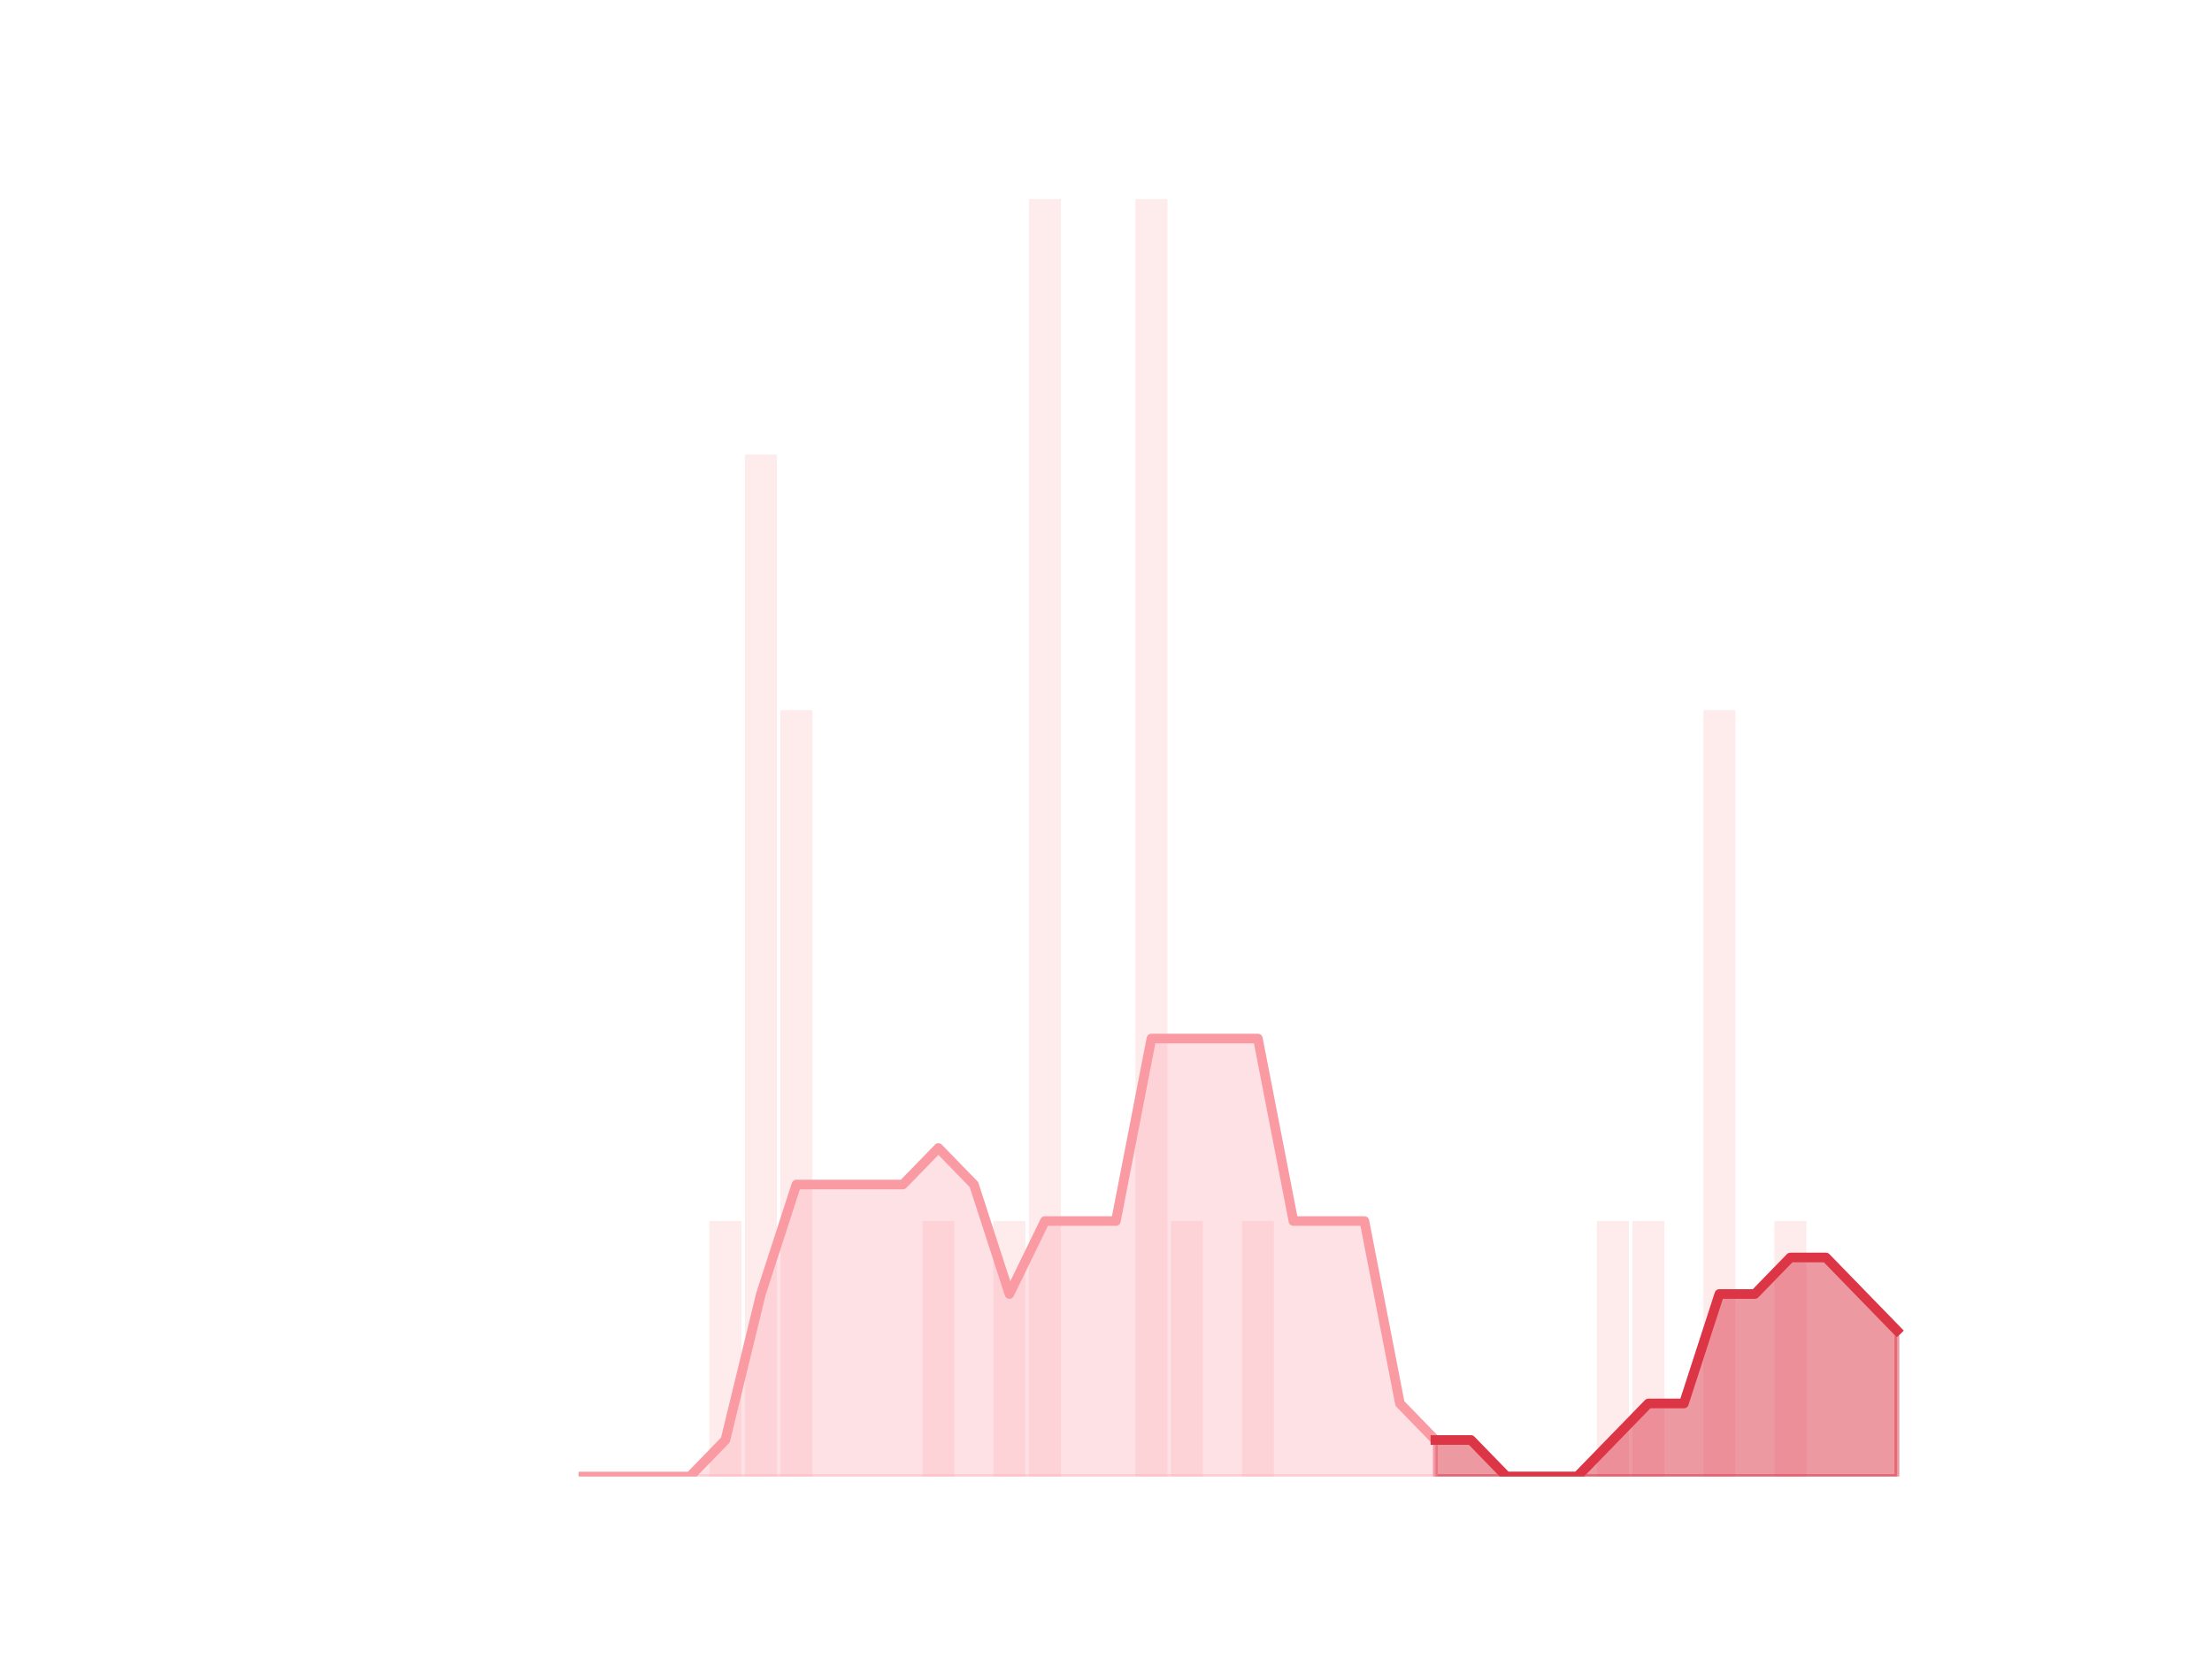 <?xml version="1.0" encoding="utf-8" standalone="no"?>
<!DOCTYPE svg PUBLIC "-//W3C//DTD SVG 1.1//EN"
  "http://www.w3.org/Graphics/SVG/1.1/DTD/svg11.dtd">
<!-- Created with matplotlib (https://matplotlib.org/) -->
<svg height="345.6pt" version="1.1" viewBox="0 0 460.8 345.6" width="460.8pt" xmlns="http://www.w3.org/2000/svg" xmlns:xlink="http://www.w3.org/1999/xlink">
 <defs>
  <style type="text/css">*{stroke-linecap:butt;stroke-linejoin:round;}</style>
 </defs>
 <g id="figure_1">
  <g id="patch_1">
   <path d="M 0 345.6 
L 460.8 345.6 
L 460.8 0 
L 0 0 
z
" style="fill:none;"/>
  </g>
  <g id="axes_1">
   <g id="patch_2">
    <path clip-path="url(#pa1130dac3c)" d="M 73.833 307.584 
L 80.489 307.584 
L 80.489 307.584 
L 73.833 307.584 
z
" style="fill:#fa9ba4;opacity:0.2;"/>
   </g>
   <g id="patch_3">
    <path clip-path="url(#pa1130dac3c)" d="M 81.228 307.584 
L 87.884 307.584 
L 87.884 307.584 
L 81.228 307.584 
z
" style="fill:#fa9ba4;opacity:0.2;"/>
   </g>
   <g id="patch_4">
    <path clip-path="url(#pa1130dac3c)" d="M 88.623 307.584 
L 95.279 307.584 
L 95.279 307.584 
L 88.623 307.584 
z
" style="fill:#fa9ba4;opacity:0.2;"/>
   </g>
   <g id="patch_5">
    <path clip-path="url(#pa1130dac3c)" d="M 96.019 307.584 
L 102.674 307.584 
L 102.674 307.584 
L 96.019 307.584 
z
" style="fill:#fa9ba4;opacity:0.2;"/>
   </g>
   <g id="patch_6">
    <path clip-path="url(#pa1130dac3c)" d="M 103.414 307.584 
L 110.07 307.584 
L 110.07 307.584 
L 103.414 307.584 
z
" style="fill:#fa9ba4;opacity:0.2;"/>
   </g>
   <g id="patch_7">
    <path clip-path="url(#pa1130dac3c)" d="M 110.809 307.584 
L 117.465 307.584 
L 117.465 307.584 
L 110.809 307.584 
z
" style="fill:#fa9ba4;opacity:0.2;"/>
   </g>
   <g id="patch_8">
    <path clip-path="url(#pa1130dac3c)" d="M 118.205 307.584 
L 124.86 307.584 
L 124.86 307.584 
L 118.205 307.584 
z
" style="fill:#fa9ba4;opacity:0.2;"/>
   </g>
   <g id="patch_9">
    <path clip-path="url(#pa1130dac3c)" d="M 125.6 307.584 
L 132.256 307.584 
L 132.256 307.584 
L 125.6 307.584 
z
" style="fill:#fa9ba4;opacity:0.2;"/>
   </g>
   <g id="patch_10">
    <path clip-path="url(#pa1130dac3c)" d="M 132.995 307.584 
L 139.651 307.584 
L 139.651 307.584 
L 132.995 307.584 
z
" style="fill:#fa9ba4;opacity:0.2;"/>
   </g>
   <g id="patch_11">
    <path clip-path="url(#pa1130dac3c)" d="M 140.391 307.584 
L 147.046 307.584 
L 147.046 307.584 
L 140.391 307.584 
z
" style="fill:#fa9ba4;opacity:0.2;"/>
   </g>
   <g id="patch_12">
    <path clip-path="url(#pa1130dac3c)" d="M 147.786 307.584 
L 154.442 307.584 
L 154.442 254.362 
L 147.786 254.362 
z
" style="fill:#fa9ba4;opacity:0.2;"/>
   </g>
   <g id="patch_13">
    <path clip-path="url(#pa1130dac3c)" d="M 155.181 307.584 
L 161.837 307.584 
L 161.837 94.694 
L 155.181 94.694 
z
" style="fill:#fa9ba4;opacity:0.2;"/>
   </g>
   <g id="patch_14">
    <path clip-path="url(#pa1130dac3c)" d="M 162.577 307.584 
L 169.232 307.584 
L 169.232 147.917 
L 162.577 147.917 
z
" style="fill:#fa9ba4;opacity:0.2;"/>
   </g>
   <g id="patch_15">
    <path clip-path="url(#pa1130dac3c)" d="M 169.972 307.584 
L 176.628 307.584 
L 176.628 307.584 
L 169.972 307.584 
z
" style="fill:#fa9ba4;opacity:0.2;"/>
   </g>
   <g id="patch_16">
    <path clip-path="url(#pa1130dac3c)" d="M 177.367 307.584 
L 184.023 307.584 
L 184.023 307.584 
L 177.367 307.584 
z
" style="fill:#fa9ba4;opacity:0.2;"/>
   </g>
   <g id="patch_17">
    <path clip-path="url(#pa1130dac3c)" d="M 184.763 307.584 
L 191.418 307.584 
L 191.418 307.584 
L 184.763 307.584 
z
" style="fill:#fa9ba4;opacity:0.2;"/>
   </g>
   <g id="patch_18">
    <path clip-path="url(#pa1130dac3c)" d="M 192.158 307.584 
L 198.814 307.584 
L 198.814 254.362 
L 192.158 254.362 
z
" style="fill:#fa9ba4;opacity:0.2;"/>
   </g>
   <g id="patch_19">
    <path clip-path="url(#pa1130dac3c)" d="M 199.553 307.584 
L 206.209 307.584 
L 206.209 307.584 
L 199.553 307.584 
z
" style="fill:#fa9ba4;opacity:0.2;"/>
   </g>
   <g id="patch_20">
    <path clip-path="url(#pa1130dac3c)" d="M 206.948 307.584 
L 213.604 307.584 
L 213.604 254.362 
L 206.948 254.362 
z
" style="fill:#fa9ba4;opacity:0.2;"/>
   </g>
   <g id="patch_21">
    <path clip-path="url(#pa1130dac3c)" d="M 214.344 307.584 
L 221 307.584 
L 221 41.472 
L 214.344 41.472 
z
" style="fill:#fa9ba4;opacity:0.2;"/>
   </g>
   <g id="patch_22">
    <path clip-path="url(#pa1130dac3c)" d="M 221.739 307.584 
L 228.395 307.584 
L 228.395 307.584 
L 221.739 307.584 
z
" style="fill:#fa9ba4;opacity:0.2;"/>
   </g>
   <g id="patch_23">
    <path clip-path="url(#pa1130dac3c)" d="M 229.134 307.584 
L 235.79 307.584 
L 235.79 307.584 
L 229.134 307.584 
z
" style="fill:#fa9ba4;opacity:0.2;"/>
   </g>
   <g id="patch_24">
    <path clip-path="url(#pa1130dac3c)" d="M 236.53 307.584 
L 243.186 307.584 
L 243.186 41.472 
L 236.53 41.472 
z
" style="fill:#fa9ba4;opacity:0.2;"/>
   </g>
   <g id="patch_25">
    <path clip-path="url(#pa1130dac3c)" d="M 243.925 307.584 
L 250.581 307.584 
L 250.581 254.362 
L 243.925 254.362 
z
" style="fill:#fa9ba4;opacity:0.2;"/>
   </g>
   <g id="patch_26">
    <path clip-path="url(#pa1130dac3c)" d="M 251.32 307.584 
L 257.976 307.584 
L 257.976 307.584 
L 251.32 307.584 
z
" style="fill:#fa9ba4;opacity:0.2;"/>
   </g>
   <g id="patch_27">
    <path clip-path="url(#pa1130dac3c)" d="M 258.716 307.584 
L 265.372 307.584 
L 265.372 254.362 
L 258.716 254.362 
z
" style="fill:#fa9ba4;opacity:0.2;"/>
   </g>
   <g id="patch_28">
    <path clip-path="url(#pa1130dac3c)" d="M 266.111 307.584 
L 272.767 307.584 
L 272.767 307.584 
L 266.111 307.584 
z
" style="fill:#fa9ba4;opacity:0.2;"/>
   </g>
   <g id="patch_29">
    <path clip-path="url(#pa1130dac3c)" d="M 273.506 307.584 
L 280.162 307.584 
L 280.162 307.584 
L 273.506 307.584 
z
" style="fill:#fa9ba4;opacity:0.2;"/>
   </g>
   <g id="patch_30">
    <path clip-path="url(#pa1130dac3c)" d="M 280.902 307.584 
L 287.557 307.584 
L 287.557 307.584 
L 280.902 307.584 
z
" style="fill:#fa9ba4;opacity:0.2;"/>
   </g>
   <g id="patch_31">
    <path clip-path="url(#pa1130dac3c)" d="M 288.297 307.584 
L 294.953 307.584 
L 294.953 307.584 
L 288.297 307.584 
z
" style="fill:#fa9ba4;opacity:0.2;"/>
   </g>
   <g id="patch_32">
    <path clip-path="url(#pa1130dac3c)" d="M 295.692 307.584 
L 302.348 307.584 
L 302.348 307.584 
L 295.692 307.584 
z
" style="fill:#fa9ba4;opacity:0.2;"/>
   </g>
   <g id="patch_33">
    <path clip-path="url(#pa1130dac3c)" d="M 303.088 307.584 
L 309.743 307.584 
L 309.743 307.584 
L 303.088 307.584 
z
" style="fill:#fa9ba4;opacity:0.2;"/>
   </g>
   <g id="patch_34">
    <path clip-path="url(#pa1130dac3c)" d="M 310.483 307.584 
L 317.139 307.584 
L 317.139 307.584 
L 310.483 307.584 
z
" style="fill:#fa9ba4;opacity:0.2;"/>
   </g>
   <g id="patch_35">
    <path clip-path="url(#pa1130dac3c)" d="M 317.878 307.584 
L 324.534 307.584 
L 324.534 307.584 
L 317.878 307.584 
z
" style="fill:#fa9ba4;opacity:0.2;"/>
   </g>
   <g id="patch_36">
    <path clip-path="url(#pa1130dac3c)" d="M 325.274 307.584 
L 331.929 307.584 
L 331.929 307.584 
L 325.274 307.584 
z
" style="fill:#fa9ba4;opacity:0.2;"/>
   </g>
   <g id="patch_37">
    <path clip-path="url(#pa1130dac3c)" d="M 332.669 307.584 
L 339.325 307.584 
L 339.325 254.362 
L 332.669 254.362 
z
" style="fill:#fa9ba4;opacity:0.2;"/>
   </g>
   <g id="patch_38">
    <path clip-path="url(#pa1130dac3c)" d="M 340.064 307.584 
L 346.72 307.584 
L 346.72 254.362 
L 340.064 254.362 
z
" style="fill:#fa9ba4;opacity:0.2;"/>
   </g>
   <g id="patch_39">
    <path clip-path="url(#pa1130dac3c)" d="M 347.46 307.584 
L 354.115 307.584 
L 354.115 307.584 
L 347.46 307.584 
z
" style="fill:#fa9ba4;opacity:0.2;"/>
   </g>
   <g id="patch_40">
    <path clip-path="url(#pa1130dac3c)" d="M 354.855 307.584 
L 361.511 307.584 
L 361.511 147.917 
L 354.855 147.917 
z
" style="fill:#fa9ba4;opacity:0.2;"/>
   </g>
   <g id="patch_41">
    <path clip-path="url(#pa1130dac3c)" d="M 362.25 307.584 
L 368.906 307.584 
L 368.906 307.584 
L 362.25 307.584 
z
" style="fill:#fa9ba4;opacity:0.2;"/>
   </g>
   <g id="patch_42">
    <path clip-path="url(#pa1130dac3c)" d="M 369.646 307.584 
L 376.301 307.584 
L 376.301 254.362 
L 369.646 254.362 
z
" style="fill:#fa9ba4;opacity:0.2;"/>
   </g>
   <g id="patch_43">
    <path clip-path="url(#pa1130dac3c)" d="M 377.041 307.584 
L 383.697 307.584 
L 383.697 307.584 
L 377.041 307.584 
z
" style="fill:#fa9ba4;opacity:0.2;"/>
   </g>
   <g id="patch_44">
    <path clip-path="url(#pa1130dac3c)" d="M 384.436 307.584 
L 391.092 307.584 
L 391.092 307.584 
L 384.436 307.584 
z
" style="fill:#fa9ba4;opacity:0.2;"/>
   </g>
   <g id="patch_45">
    <path clip-path="url(#pa1130dac3c)" d="M 391.831 307.584 
L 398.487 307.584 
L 398.487 307.584 
L 391.831 307.584 
z
" style="fill:#fa9ba4;opacity:0.2;"/>
   </g>
   <g id="matplotlib.axis_1"/>
   <g id="matplotlib.axis_2"/>
   <g id="PolyCollection_1">
    <defs>
     <path d="M 299.02 -45.619 
L 299.02 -38.016 
L 306.416 -38.016 
L 313.811 -38.016 
L 321.206 -38.016 
L 328.601 -38.016 
L 335.997 -38.016 
L 343.392 -38.016 
L 350.787 -38.016 
L 358.183 -38.016 
L 365.578 -38.016 
L 372.973 -38.016 
L 380.369 -38.016 
L 387.764 -38.016 
L 395.159 -38.016 
L 395.159 -68.429 
L 395.159 -68.429 
L 387.764 -76.032 
L 380.369 -83.635 
L 372.973 -83.635 
L 365.578 -76.032 
L 358.183 -76.032 
L 350.787 -53.222 
L 343.392 -53.222 
L 335.997 -45.619 
L 328.601 -38.016 
L 321.206 -38.016 
L 313.811 -38.016 
L 306.416 -45.619 
L 299.02 -45.619 
z
" id="m4bf36020f5" style="stroke:#dc3545;stroke-opacity:0.5;"/>
    </defs>
    <g clip-path="url(#pa1130dac3c)">
     <use style="fill:#dc3545;fill-opacity:0.5;stroke:#dc3545;stroke-opacity:0.5;" x="0" xlink:href="#m4bf36020f5" y="345.6"/>
    </g>
   </g>
   <g id="PolyCollection_2">
    <defs>
     <path d="M 121.533 -38.016 
L 121.533 -38.016 
L 128.928 -38.016 
L 136.323 -38.016 
L 143.719 -38.016 
L 151.114 -38.016 
L 158.509 -38.016 
L 165.904 -38.016 
L 173.3 -38.016 
L 180.695 -38.016 
L 188.09 -38.016 
L 195.486 -38.016 
L 202.881 -38.016 
L 210.276 -38.016 
L 217.672 -38.016 
L 225.067 -38.016 
L 232.462 -38.016 
L 239.858 -38.016 
L 247.253 -38.016 
L 254.648 -38.016 
L 262.044 -38.016 
L 269.439 -38.016 
L 276.834 -38.016 
L 284.23 -38.016 
L 291.625 -38.016 
L 299.02 -38.016 
L 299.02 -45.619 
L 299.02 -45.619 
L 291.625 -53.222 
L 284.23 -91.238 
L 276.834 -91.238 
L 269.439 -91.238 
L 262.044 -129.254 
L 254.648 -129.254 
L 247.253 -129.254 
L 239.858 -129.254 
L 232.462 -91.238 
L 225.067 -91.238 
L 217.672 -91.238 
L 210.276 -76.032 
L 202.881 -98.842 
L 195.486 -106.445 
L 188.09 -98.842 
L 180.695 -98.842 
L 173.3 -98.842 
L 165.904 -98.842 
L 158.509 -76.032 
L 151.114 -45.619 
L 143.719 -38.016 
L 136.323 -38.016 
L 128.928 -38.016 
L 121.533 -38.016 
z
" id="maf6b583743" style="stroke:#fa9ba4;stroke-opacity:0.3;"/>
    </defs>
    <g clip-path="url(#pa1130dac3c)">
     <use style="fill:#fa9ba4;fill-opacity:0.3;stroke:#fa9ba4;stroke-opacity:0.3;" x="0" xlink:href="#maf6b583743" y="345.6"/>
    </g>
   </g>
   <g id="line2d_1">
    <path clip-path="url(#pa1130dac3c)" d="M 121.533 307.584 
L 128.928 307.584 
L 136.323 307.584 
L 143.719 307.584 
L 151.114 299.981 
L 158.509 269.568 
L 165.904 246.758 
L 173.3 246.758 
L 180.695 246.758 
L 188.09 246.758 
L 195.486 239.155 
L 202.881 246.758 
L 210.276 269.568 
L 217.672 254.362 
L 225.067 254.362 
L 232.462 254.362 
L 239.858 216.346 
L 247.253 216.346 
L 254.648 216.346 
L 262.044 216.346 
L 269.439 254.362 
L 276.834 254.362 
L 284.23 254.362 
L 291.625 292.378 
L 299.02 299.981 
L 306.416 299.981 
L 313.811 307.584 
L 321.206 307.584 
L 328.601 307.584 
L 335.997 299.981 
L 343.392 292.378 
L 350.787 292.378 
L 358.183 269.568 
L 365.578 269.568 
L 372.973 261.965 
L 380.369 261.965 
L 387.764 269.568 
L 395.159 277.171 
" style="fill:none;stroke:#fa9ba4;stroke-linecap:square;stroke-width:2;"/>
   </g>
   <g id="line2d_2">
    <path clip-path="url(#pa1130dac3c)" d="M 299.02 299.981 
L 306.416 299.981 
L 313.811 307.584 
L 321.206 307.584 
L 328.601 307.584 
L 335.997 299.981 
L 343.392 292.378 
L 350.787 292.378 
L 358.183 269.568 
L 365.578 269.568 
L 372.973 261.965 
L 380.369 261.965 
L 387.764 269.568 
L 395.159 277.171 
" style="fill:none;stroke:#dc3545;stroke-linecap:square;stroke-width:2;"/>
   </g>
  </g>
 </g>
 <defs>
  <clipPath id="pa1130dac3c">
   <rect height="266.112" width="357.12" x="57.6" y="41.472"/>
  </clipPath>
 </defs>
</svg>
